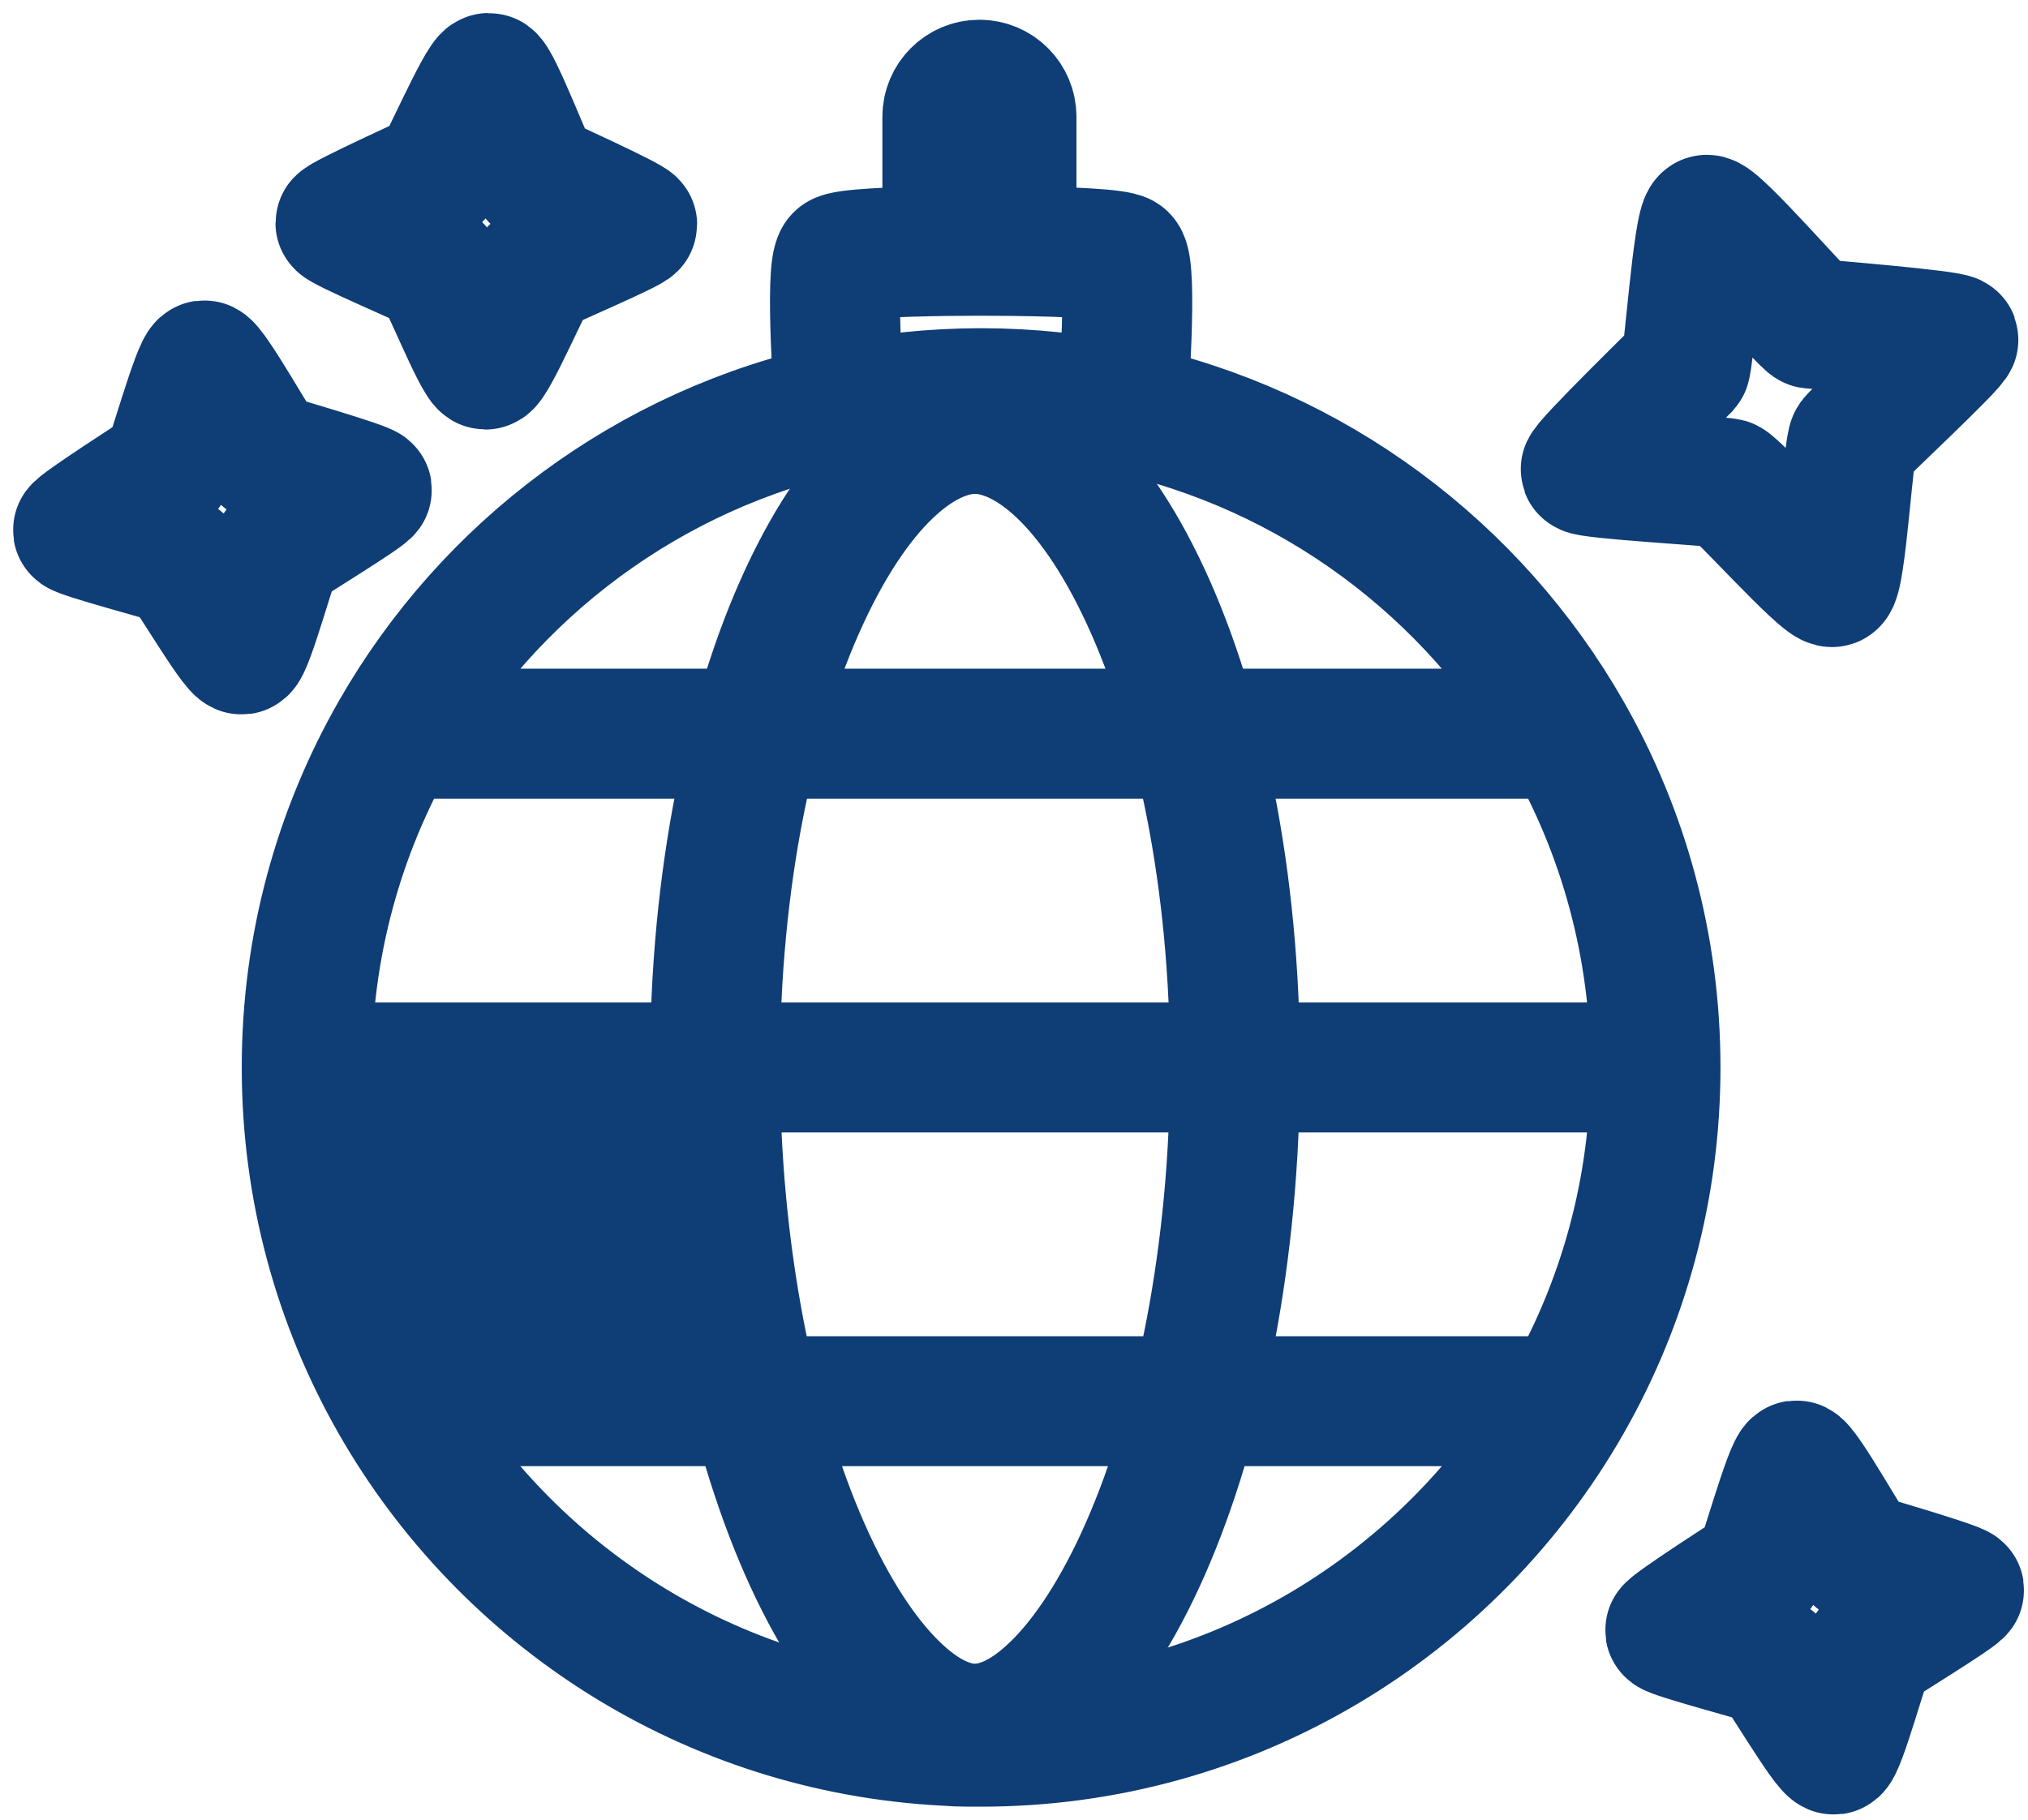 <svg width="78" height="70" viewBox="0 0 78 70" fill="none" xmlns="http://www.w3.org/2000/svg">
<path d="M63.672 41.063C63.672 45.734 62.438 50.116 60.277 53.902M63.672 41.063H11.798M63.672 41.063C63.672 36.392 62.438 32.01 60.277 28.224M37.735 67C47.389 67 55.811 61.726 60.277 53.902M37.735 67C37.644 67 37.553 66.999 37.462 66.999M37.735 67C37.827 67 37.919 66.992 38.01 66.977C37.828 66.989 37.646 66.996 37.462 66.999M11.798 41.063C11.798 45.734 13.033 50.116 15.193 53.902M11.798 41.063C11.798 36.392 13.033 32.01 15.193 28.224M37.735 15.126C35.867 15.126 34.045 15.323 32.288 15.698M37.735 15.126C39.603 15.126 41.426 15.323 43.182 15.698M37.735 15.126C37.42 15.126 37.106 15.139 36.794 15.164M37.735 15.126C37.652 15.126 37.568 15.132 37.485 15.145M44.219 41.063H54.465M31.251 41.063H20.098M32.288 15.698C32.288 15.698 31.899 10.327 32.288 9.938C32.451 9.776 34.304 9.681 36.438 9.654M32.288 15.698C24.97 17.263 18.795 21.914 15.193 28.224M32.288 15.698C34.022 15.399 35.444 15.222 36.794 15.164M43.182 15.698C43.182 15.698 43.571 10.327 43.182 9.938C43.017 9.773 41.091 9.678 38.902 9.653M43.182 15.698C50.501 17.263 56.675 21.914 60.277 28.224M43.182 15.698C40.964 15.309 39.251 15.122 37.485 15.145M36.438 9.654C36.863 9.649 37.299 9.646 37.735 9.646C38.127 9.646 38.519 9.649 38.902 9.653M36.438 9.654V4.491C36.438 3.811 36.99 3.259 37.67 3.259C38.351 3.259 38.902 3.811 38.902 4.491V9.653M15.193 53.902C19.451 61.36 27.303 66.502 36.39 66.966M15.193 53.902H22.347H32.1H43.371H52.215H60.277M15.193 28.224H22.461H32.1H43.371H52.328H60.277M36.39 66.966C36.685 66.989 36.982 67 37.281 67C37.342 67 37.402 66.999 37.462 66.999M36.39 66.966C36.746 66.984 37.103 66.995 37.462 66.999M36.794 15.164C37.026 15.154 37.256 15.147 37.485 15.145M18.671 14.023C18.931 14.023 20.422 10.522 20.617 10.392C20.811 10.262 24.313 8.771 24.313 8.641C24.313 8.512 20.746 6.891 20.617 6.826C20.487 6.761 19.06 3 18.801 3C18.542 3 16.921 6.696 16.791 6.761C16.661 6.826 13.095 8.447 13.095 8.576C13.095 8.706 16.596 10.198 16.791 10.327C16.985 10.457 18.412 14.023 18.671 14.023ZM9.299 24.984C9.556 24.947 10.53 21.268 10.704 21.111C10.878 20.955 14.13 18.978 14.111 18.849C14.093 18.721 10.331 17.628 10.194 17.582C10.056 17.536 8.105 14.019 7.849 14.056C7.592 14.093 6.517 17.983 6.398 18.066C6.279 18.149 2.982 20.264 3 20.392C3.019 20.52 6.698 21.495 6.909 21.595C7.12 21.696 9.043 25.021 9.299 24.984ZM70.538 67.303C70.795 67.266 71.769 63.587 71.943 63.431C72.117 63.275 75.369 61.297 75.35 61.169C75.332 61.041 71.57 59.947 71.432 59.901C71.294 59.856 69.344 56.338 69.087 56.375C68.831 56.412 67.756 60.303 67.637 60.385C67.517 60.468 64.22 62.583 64.239 62.712C64.257 62.84 67.936 63.815 68.147 63.915C68.359 64.015 70.281 67.341 70.538 67.303ZM70.477 22.389C70.804 22.271 71.091 17.187 71.277 16.936C71.463 16.684 75.192 13.218 75.133 13.055C75.074 12.892 69.85 12.471 69.658 12.448C69.465 12.425 65.963 8.34 65.636 8.458C65.31 8.576 64.948 13.963 64.814 14.103C64.68 14.244 60.928 17.903 60.987 18.066C61.046 18.229 66.129 18.516 66.433 18.591C66.737 18.666 70.151 22.506 70.477 22.389Z" stroke="#0F3D76" stroke-width="5"/>
<rect x="13" y="40" width="14" height="12" fill="#0F3D76"/>
<path d="M47.5 41C47.5 48.178 46.148 54.823 44.051 59.584C43.001 61.969 41.814 63.767 40.619 64.933C39.433 66.091 38.382 66.5 37.5 66.5C36.618 66.5 35.567 66.091 34.381 64.933C33.186 63.767 31.999 61.969 30.949 59.584C28.852 54.823 27.5 48.178 27.5 41C27.5 33.823 28.852 27.447 30.93 22.958C33.105 18.261 35.607 16.5 37.5 16.5C39.393 16.5 41.895 18.261 44.07 22.958C46.148 27.447 47.5 33.823 47.5 41Z" stroke="#0F3D76" stroke-width="5"/>
</svg>
